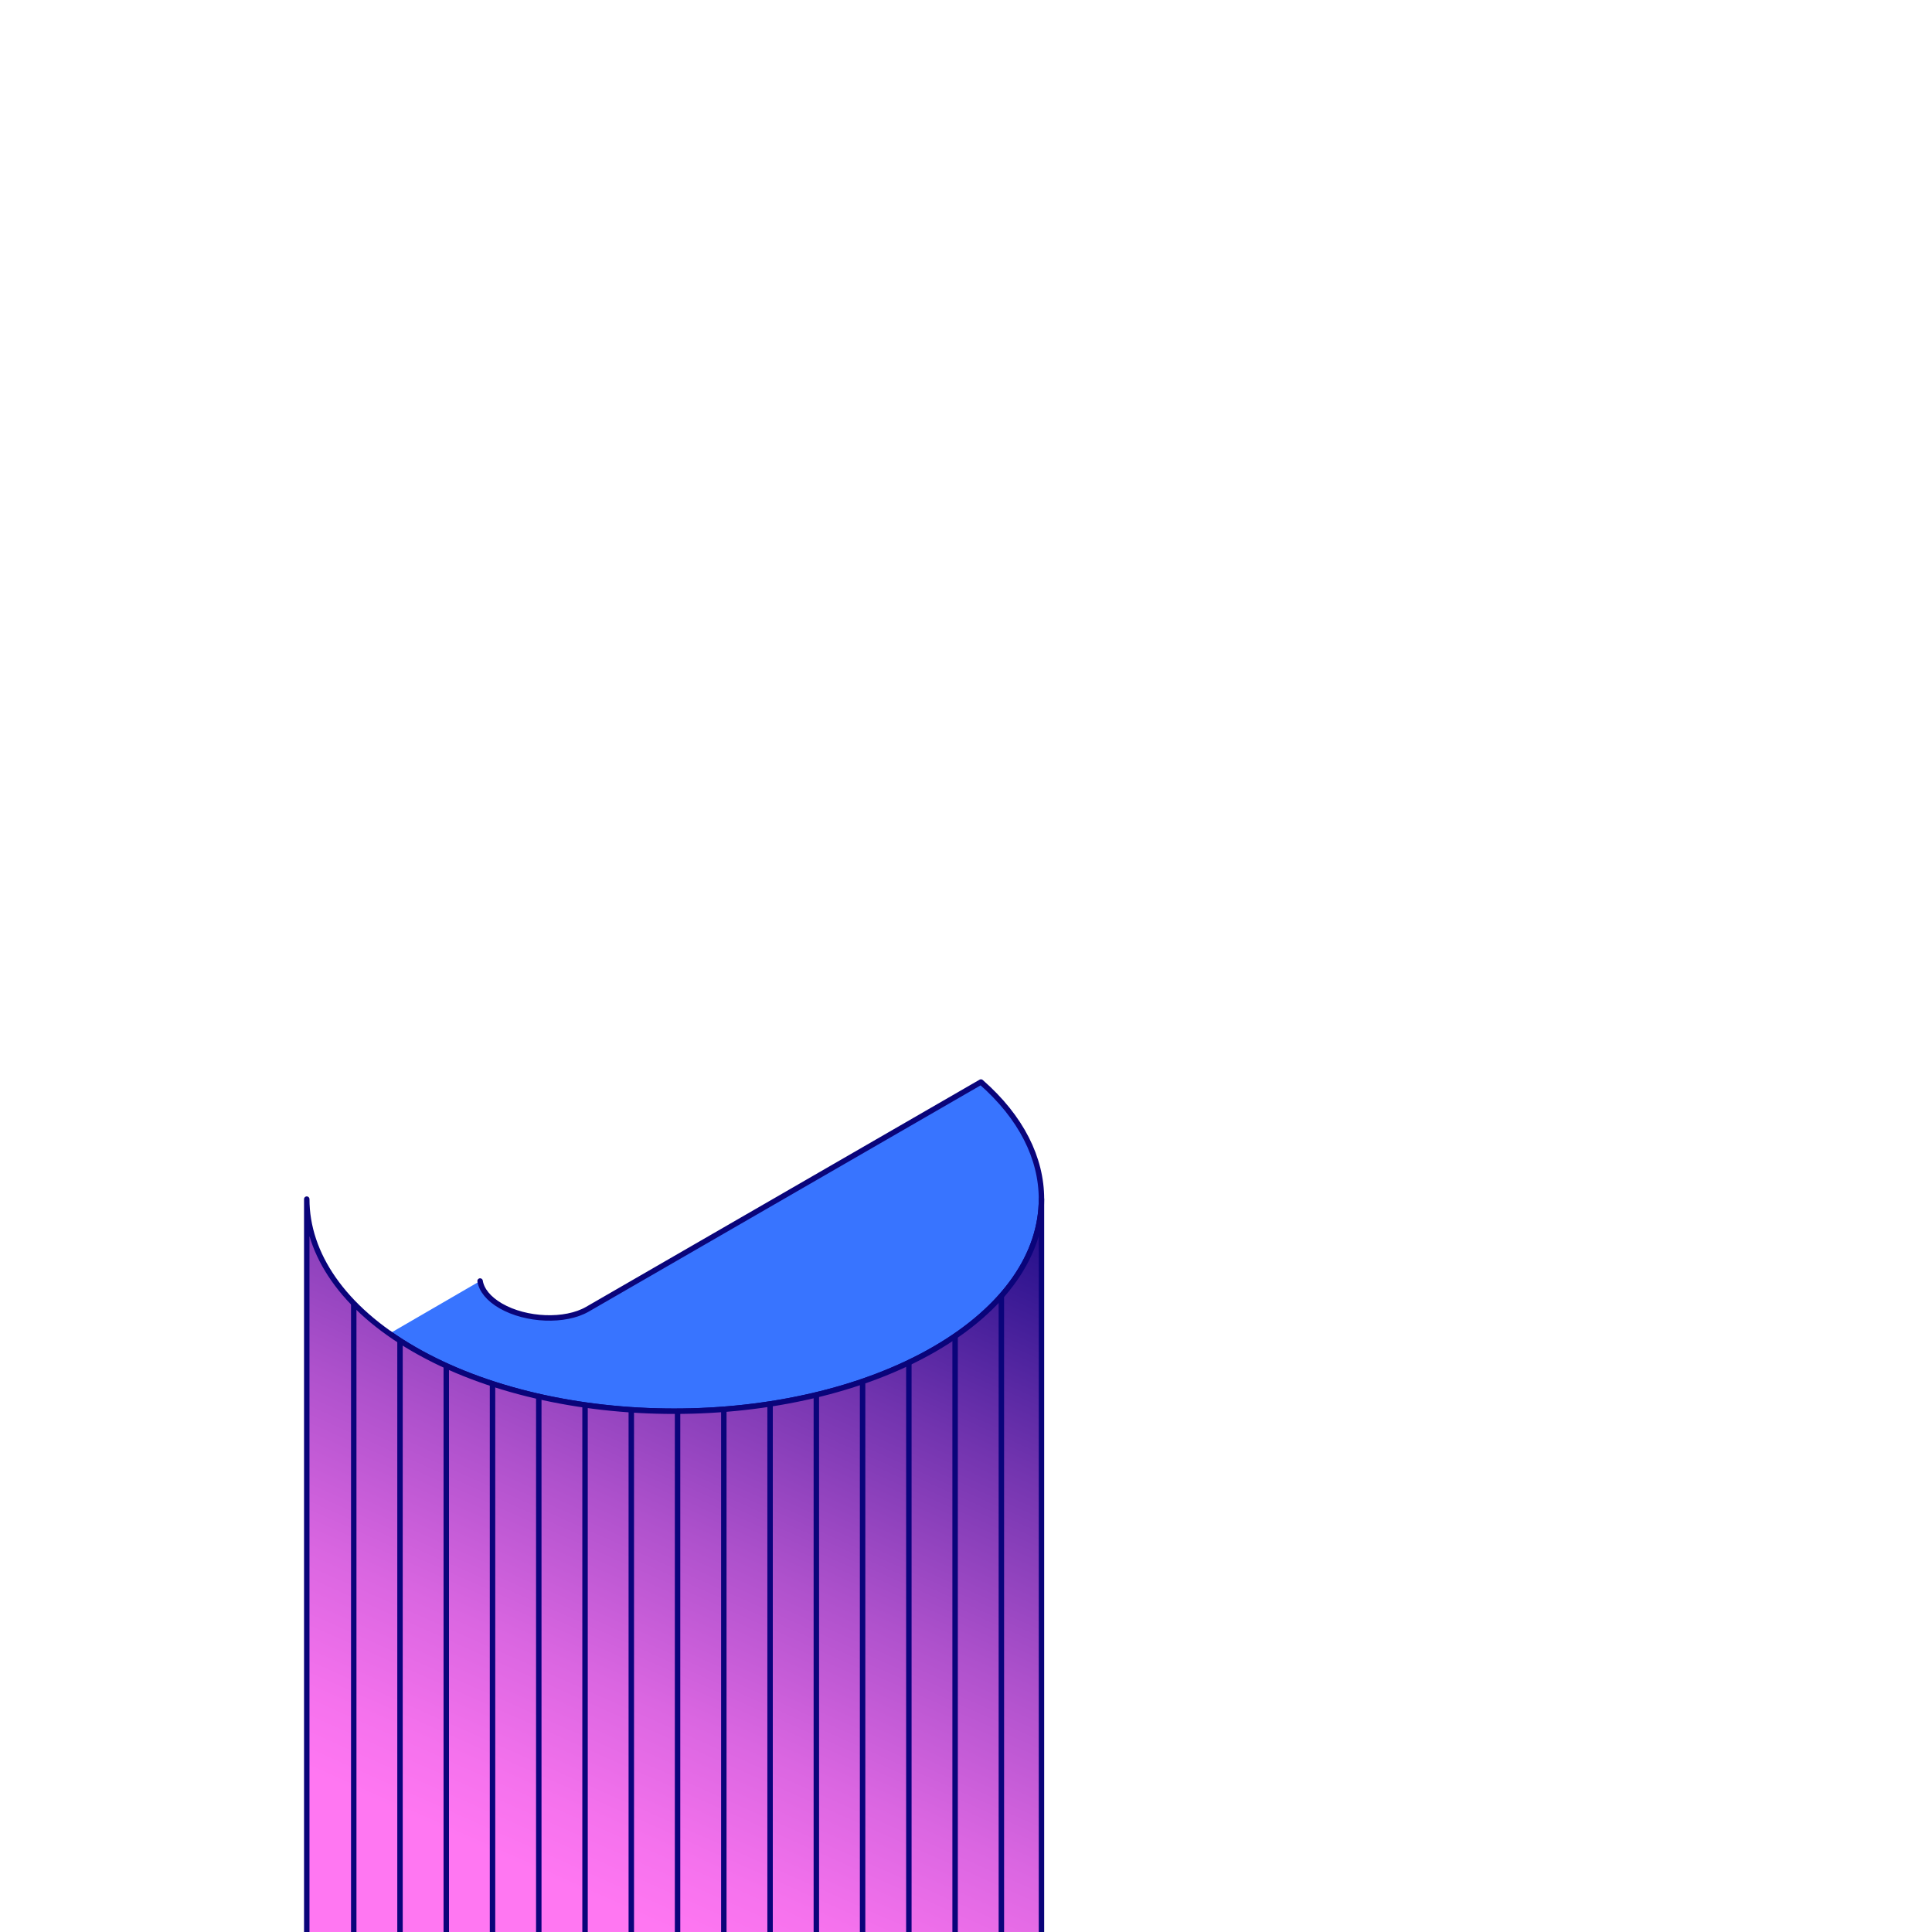 <svg width="710" height="710" viewBox="0 0 710 710" fill="none" xmlns="http://www.w3.org/2000/svg">
<g clip-path="url(#clip0)">
<path fill-rule="evenodd" clip-rule="evenodd" d="M143.131 490.096C145.945 492.08 148.954 494.002 152.159 495.852C204.718 526.204 290.74 526.204 343.312 495.852C369.595 480.679 382.733 460.668 382.733 440.67C382.733 425.644 375.317 410.619 360.493 397.641C360.493 397.641 326.192 417.445 290.995 437.765C285.308 441.047 279.599 444.343 274.007 447.572C267.819 451.146 261.775 454.636 256.065 457.93C233.758 470.807 216.564 480.733 215.874 481.134C207.696 485.853 193.367 485.297 184.017 479.903C179.495 477.29 176.937 474.001 176.431 470.768L143.131 490.096Z" fill="#3874FF"/>
<path d="M143.131 490.096C145.945 492.08 148.954 494.002 152.159 495.852C204.718 526.204 290.74 526.204 343.312 495.852C369.595 480.679 382.733 460.668 382.733 440.67C382.733 425.644 375.317 410.619 360.493 397.641C360.493 397.641 326.192 417.445 290.995 437.765C285.308 441.047 279.599 444.343 274.007 447.572C267.819 451.146 261.775 454.636 256.065 457.93C233.758 470.807 216.564 480.733 215.874 481.134C207.696 485.853 193.367 485.297 184.017 479.903C179.495 477.29 176.937 474.001 176.431 470.768" stroke="#0A047A" stroke-width="2" stroke-linecap="round" stroke-linejoin="round"/>
<path fill-rule="evenodd" clip-rule="evenodd" d="M343.312 495.852C369.595 480.679 382.733 460.668 382.733 440.67V745.999H112.731V440.67C112.731 460.668 125.863 480.673 152.159 495.852C204.718 526.204 290.74 526.204 343.312 495.852Z" fill="url(#paint0_linear)" stroke="#0A047A" stroke-width="2" stroke-miterlimit="10" stroke-linejoin="round"/>
<line x1="130" y1="479" x2="130" y2="746" stroke="#0A047A" stroke-width="2"/>
<line x1="147" y1="493" x2="147" y2="746" stroke="#0A047A" stroke-width="2"/>
<line x1="164" y1="502" x2="164" y2="746" stroke="#0A047A" stroke-width="2"/>
<line x1="181" y1="509" x2="181" y2="746" stroke="#0A047A" stroke-width="2"/>
<line x1="198" y1="513" x2="198" y2="746" stroke="#0A047A" stroke-width="2"/>
<line x1="215" y1="516" x2="215" y2="746" stroke="#0A047A" stroke-width="2"/>
<line x1="232" y1="518" x2="232" y2="746" stroke="#0A047A" stroke-width="2"/>
<line x1="249" y1="519" x2="249" y2="746" stroke="#0A047A" stroke-width="2"/>
<line x1="266" y1="518" x2="266" y2="746" stroke="#0A047A" stroke-width="2"/>
<line x1="283" y1="516" x2="283" y2="746" stroke="#0A047A" stroke-width="2"/>
<line x1="300" y1="513" x2="300" y2="746" stroke="#0A047A" stroke-width="2"/>
<line x1="317" y1="508" x2="317" y2="746" stroke="#0A047A" stroke-width="2"/>
<line x1="334" y1="501" x2="334" y2="746" stroke="#0A047A" stroke-width="2"/>
<line x1="351" y1="491" x2="351" y2="746" stroke="#0A047A" stroke-width="2"/>
<line x1="368" y1="476" x2="368" y2="746" stroke="#0A047A" stroke-width="2"/>
</g>
<defs>
<linearGradient id="paint0_linear" x1="336.5" y1="404.5" x2="207.5" y2="693.5" gradientUnits="userSpaceOnUse">
<stop stop-color="#0B047F"/>
<stop offset="0.084" stop-color="#25108B"/>
<stop offset="0.34" stop-color="#7234AF"/>
<stop offset="0.569" stop-color="#AE51CC"/>
<stop offset="0.762" stop-color="#DA66E1"/>
<stop offset="0.912" stop-color="#F572ED"/>
<stop offset="1" stop-color="#FF77F2"/>
</linearGradient>
<clipPath id="clip0">
<rect width="710" height="710" fill="white"/>
</clipPath>
</defs>
</svg>
